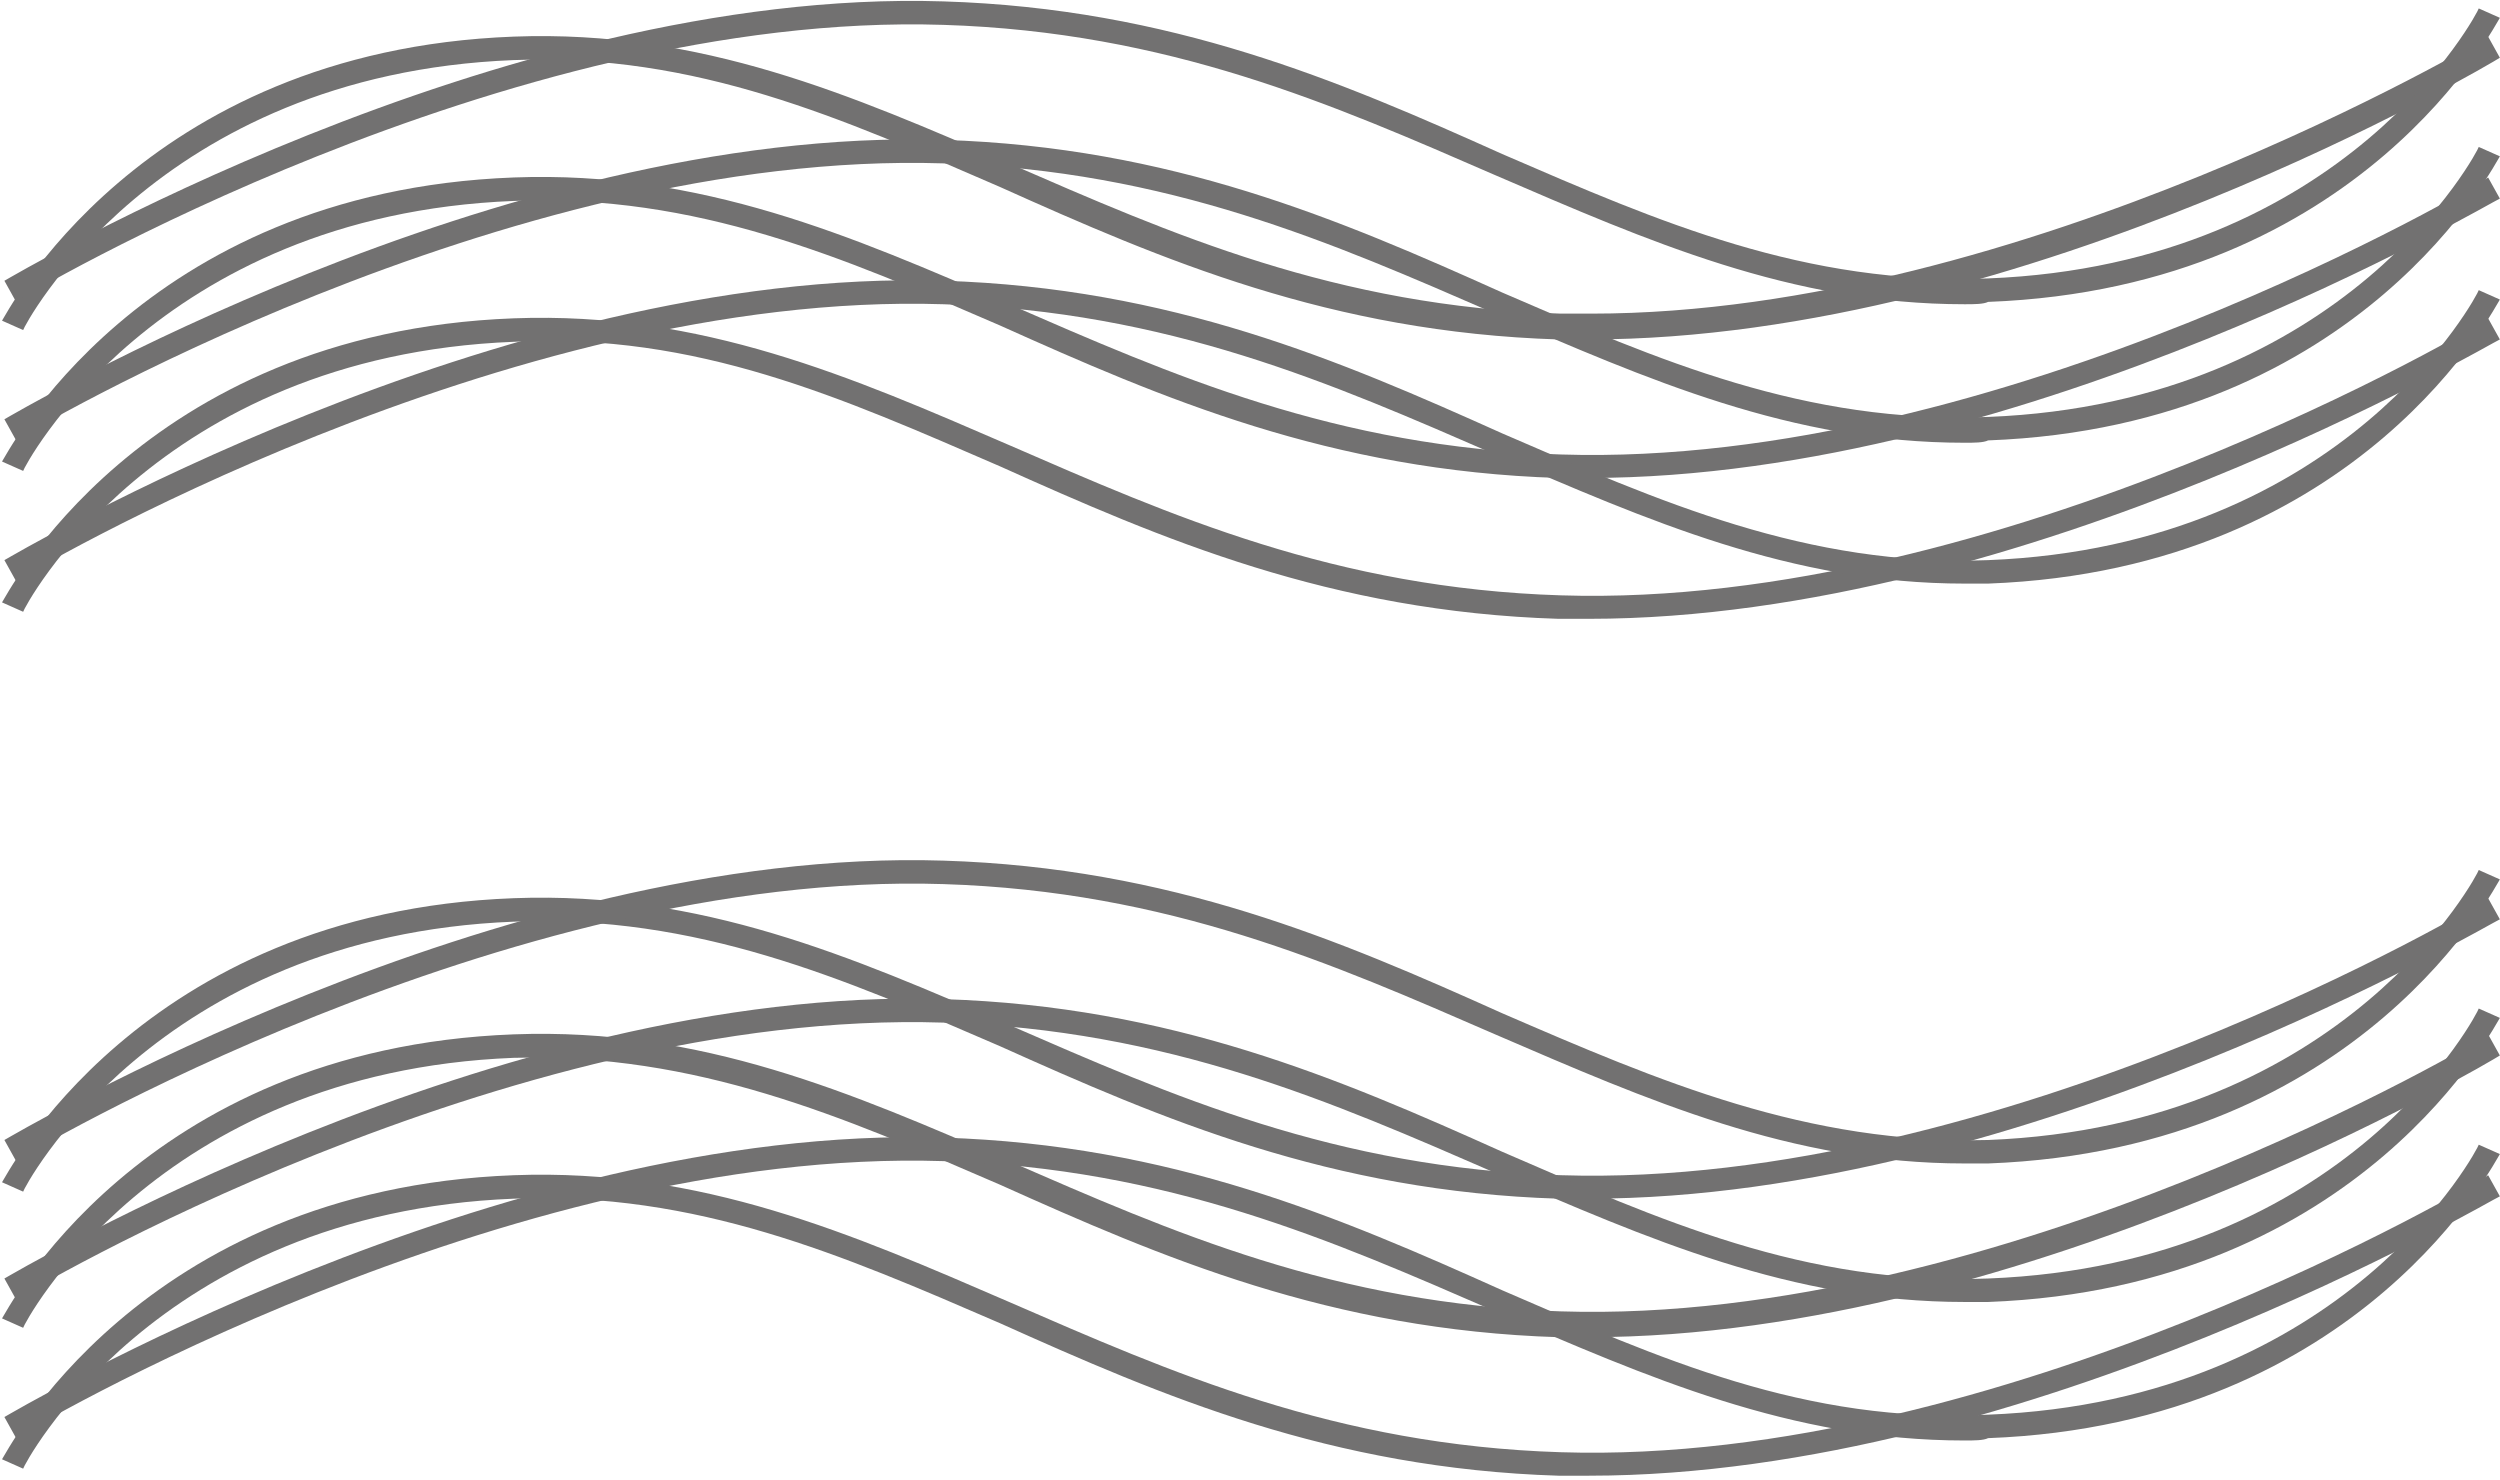 <?xml version="1.0" encoding="UTF-8"?> <svg xmlns="http://www.w3.org/2000/svg" width="441" height="261" viewBox="0 0 441 261" fill="none"><path d="M280.299 84.312C278.642 84.312 276.572 84.312 274.915 84.312C234.746 83.07 204.93 70.232 176.356 57.395C148.61 45.385 122.935 34.204 90.634 35.446C27.275 37.931 4.084 82.656 4.084 83.07L0.357 81.414C0.772 80.999 24.376 33.789 90.634 31.305C123.764 30.062 150.267 41.658 178.013 53.667C206.586 66.091 235.574 78.929 275.33 80.171C352.769 82.656 438.077 32.133 438.905 31.305L440.975 35.032C439.733 35.446 357.738 84.312 280.299 84.312Z" fill="#727171"></path><path d="M280.299 109.16C278.642 109.16 276.572 109.16 274.915 109.16C234.746 107.918 204.93 95.08 176.356 82.242C148.61 70.232 122.935 58.637 90.634 60.293C27.275 62.778 4.084 107.503 4.084 107.918L0.357 106.261C0.772 105.847 24.376 58.637 90.634 56.152C123.764 54.91 150.267 66.505 178.013 78.515C206.586 90.939 235.574 103.776 275.33 105.019C352.769 107.503 438.077 56.98 438.905 56.152L440.975 59.879C439.733 60.294 357.738 109.16 280.299 109.16Z" fill="#727171"></path><path d="M280.299 59.879C278.642 59.879 276.572 59.879 274.915 59.879C234.746 58.637 204.93 45.799 176.356 32.962C148.61 20.952 122.935 9.356 90.634 10.599C27.275 13.084 4.084 57.809 4.084 58.223L0.357 56.566C0.772 56.152 24.376 8.942 90.634 6.458C123.764 5.215 150.267 16.811 178.013 28.82C206.586 41.244 235.574 54.081 275.33 55.324C276.986 55.324 279.056 55.324 280.713 55.324C356.91 55.324 438.077 6.872 438.905 6.458L440.975 10.185C439.733 11.013 357.738 59.879 280.299 59.879Z" fill="#727171"></path><path d="M346.561 78.101C315.916 78.101 290.655 66.92 263.738 55.324C235.164 42.901 206.176 30.063 166.421 28.821C88.982 26.336 3.674 76.859 2.846 77.687L0.775 73.96C1.604 73.546 87.739 22.195 166.421 24.679C206.59 25.922 236.407 38.76 264.98 51.597C292.726 63.607 318.401 74.788 350.702 73.546C414.061 71.061 437.252 26.336 437.252 25.922L440.979 27.578C440.565 27.992 416.96 75.202 350.702 77.687C349.874 78.101 348.217 78.101 346.561 78.101Z" fill="#727171"></path><path d="M346.561 53.668C315.916 53.668 290.655 42.487 263.738 30.891C235.164 18.468 206.176 5.63 166.421 4.387C88.982 1.903 3.674 52.425 2.846 53.254L0.775 49.527C1.604 49.113 87.739 -2.239 166.421 0.246C206.59 1.488 236.407 14.326 264.98 27.164C292.726 39.174 318.401 50.355 350.702 49.112C414.061 46.628 437.252 1.902 437.252 1.488L440.979 3.145C440.565 3.559 416.96 50.769 350.702 53.254C349.874 53.668 348.217 53.668 346.561 53.668Z" fill="#727171"></path><path d="M346.561 102.948C315.916 102.948 290.655 91.767 263.738 80.172C235.164 67.748 206.176 54.91 166.421 53.668C88.982 51.183 3.674 101.706 2.846 102.534L0.775 98.807C1.604 98.393 87.739 47.042 166.421 49.527C206.59 50.769 236.407 63.607 264.98 76.445C292.726 88.454 318.815 100.049 350.702 98.807C414.061 96.322 437.252 51.597 437.252 51.183L440.979 52.84C440.565 53.254 416.96 100.464 350.702 102.948C349.874 102.948 348.217 102.948 346.561 102.948Z" fill="#727171"></path><path d="M280.299 235.881C278.642 235.881 276.572 235.881 274.915 235.881C234.746 234.639 204.93 221.801 176.356 208.963C148.61 196.954 122.935 185.772 90.634 186.601C27.275 189.085 4.084 233.81 4.084 234.225L0.357 232.568C0.772 232.154 24.376 184.944 90.634 182.459C123.764 181.217 150.267 192.812 178.013 204.822C206.586 217.246 235.574 230.083 275.33 231.326C352.769 233.81 438.077 183.288 438.905 182.459L440.975 186.187C439.733 187.015 357.738 235.881 280.299 235.881Z" fill="#727171"></path><path d="M280.299 260.314C278.642 260.314 276.572 260.314 274.915 260.314C234.746 259.072 204.93 246.234 176.356 233.396C148.61 221.387 122.935 210.206 90.634 211.448C27.275 213.933 4.084 258.658 4.084 259.072L0.357 257.416C0.772 257.001 24.376 209.791 90.634 207.307C123.764 206.064 150.267 217.66 178.013 229.669C206.586 242.093 235.574 254.931 275.33 256.173C352.769 258.658 438.077 208.135 438.905 207.307L440.975 211.034C439.733 211.448 357.738 260.314 280.299 260.314Z" fill="#727171"></path><path d="M280.299 211.448C278.642 211.448 276.572 211.448 274.915 211.448C234.746 210.206 204.93 197.368 176.356 184.53C148.61 172.521 122.935 161.34 90.634 162.582C27.275 165.067 4.084 209.792 4.084 210.206L0.357 208.549C0.772 208.135 24.376 160.925 90.634 158.441C123.764 157.198 150.267 168.794 178.013 180.803C206.586 193.227 235.574 206.065 275.33 207.307C352.769 209.792 438.077 159.269 438.905 158.441L440.975 162.168C439.733 162.582 357.738 211.448 280.299 211.448Z" fill="#727171"></path><path d="M346.561 229.67C315.916 229.67 290.655 218.489 263.738 206.893C235.164 194.469 206.176 181.631 166.421 180.389C88.982 177.904 3.674 228.427 2.846 229.256L0.775 225.529C1.604 225.115 87.739 173.763 166.421 176.248C206.59 177.49 236.407 190.328 264.98 203.166C292.726 215.175 318.401 226.771 350.702 225.529C414.476 223.044 437.252 178.318 437.252 177.904L440.979 179.561C440.565 179.975 416.96 227.185 350.702 229.67C349.874 229.67 348.217 229.67 346.561 229.67Z" fill="#727171"></path><path d="M346.561 205.236C315.916 205.236 290.655 194.055 263.738 182.46C235.164 170.036 206.176 157.198 166.421 155.956C88.982 153.471 3.674 203.994 2.846 204.822L0.775 201.095C1.604 200.681 87.739 149.33 166.421 151.815C206.59 153.057 236.407 165.895 264.98 178.732C292.726 190.742 318.815 201.923 350.702 201.095C414.061 198.61 437.252 153.885 437.252 153.471L440.979 155.128C440.565 155.542 416.96 202.752 350.702 205.236C349.874 205.236 348.217 205.236 346.561 205.236Z" fill="#727171"></path><path d="M346.561 254.103C315.916 254.103 290.655 242.922 263.738 231.326C235.164 218.903 206.176 206.065 166.421 204.823C88.982 202.338 3.674 252.861 2.846 253.689L0.775 249.962C1.604 249.547 87.739 198.197 166.421 200.681C206.59 201.924 236.407 214.761 264.98 227.599C292.726 239.609 318.401 251.204 350.702 249.548C414.061 247.063 437.252 202.338 437.252 201.924L440.979 203.58C440.565 203.994 416.96 251.204 350.702 253.689C349.874 254.103 348.217 254.103 346.561 254.103Z" fill="#727171"></path></svg> 